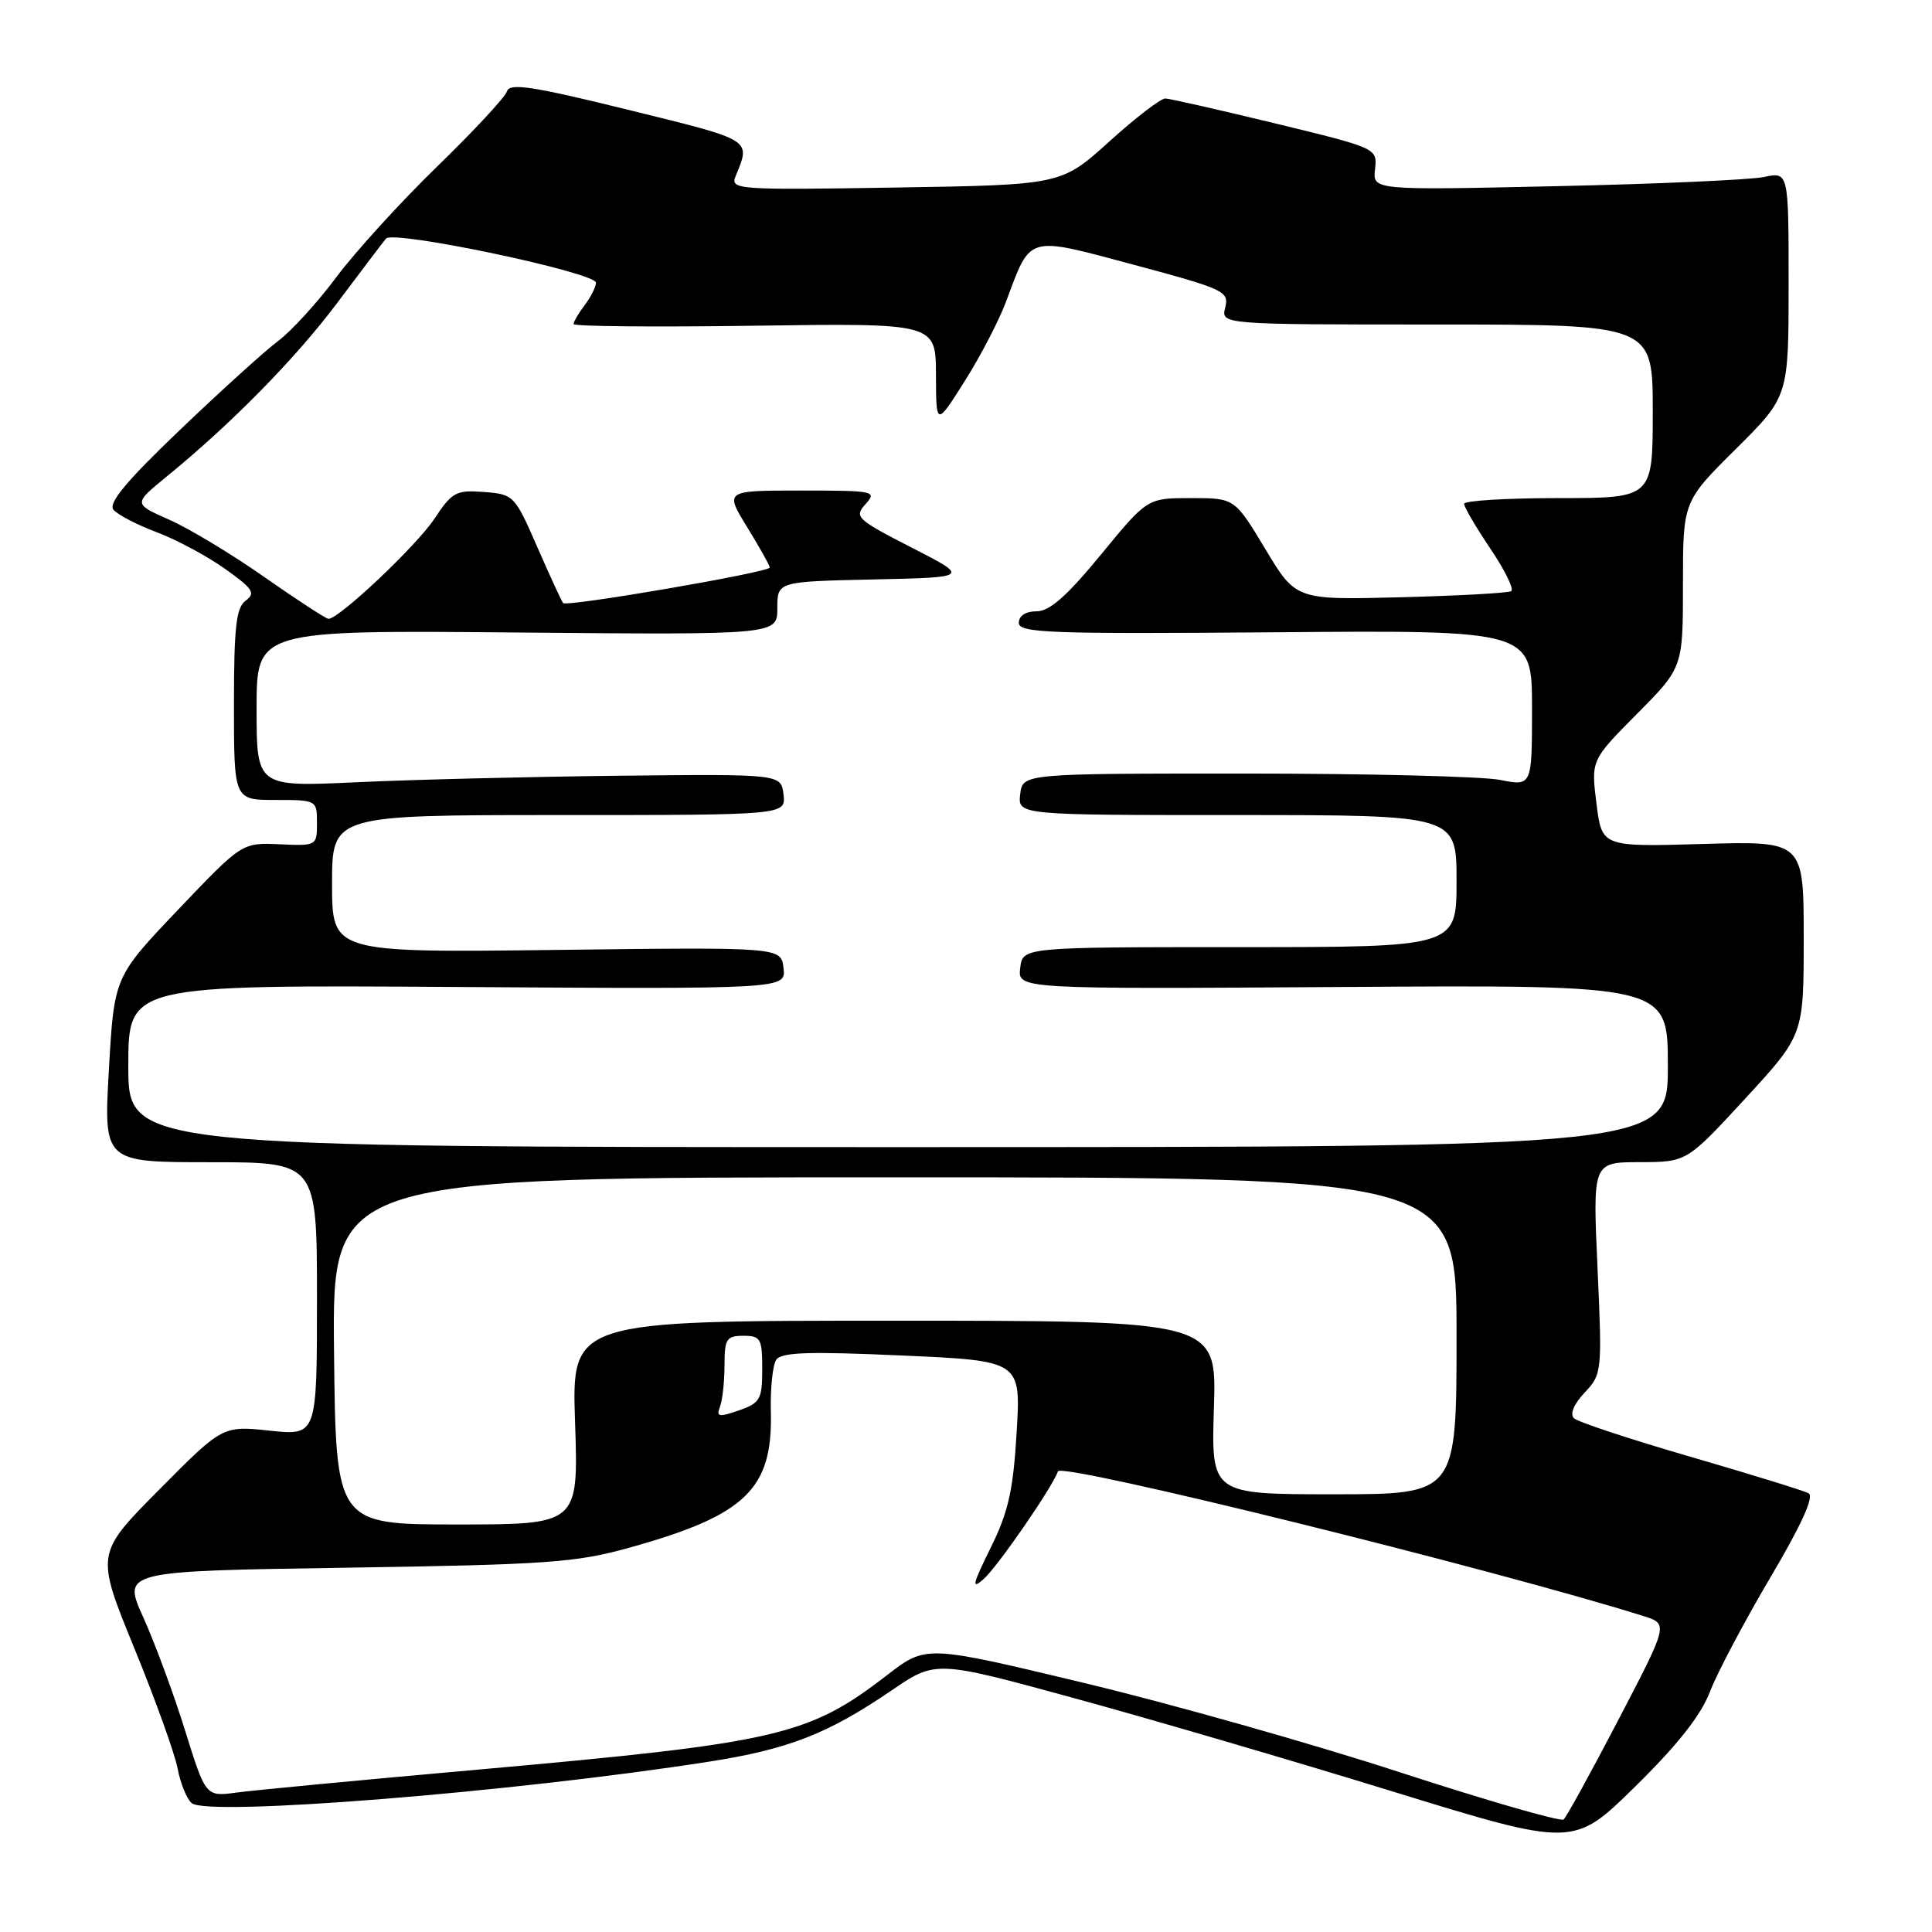 <?xml version="1.0" encoding="UTF-8" standalone="no"?>
<!DOCTYPE svg PUBLIC "-//W3C//DTD SVG 1.1//EN" "http://www.w3.org/Graphics/SVG/1.1/DTD/svg11.dtd" >
<svg xmlns="http://www.w3.org/2000/svg" xmlns:xlink="http://www.w3.org/1999/xlink" version="1.1" viewBox="0 0 256 256">
 <g >
 <path fill="currentColor"
d=" M 226.57 224.18 C 227.52 221.69 231.11 214.90 234.55 209.08 C 238.68 202.10 240.42 198.29 239.65 197.87 C 239.02 197.52 231.97 195.35 224.00 193.03 C 216.03 190.72 209.08 188.42 208.56 187.93 C 207.99 187.37 208.53 186.06 209.97 184.53 C 212.27 182.09 212.30 181.77 211.68 168.02 C 211.04 154.00 211.04 154.00 217.27 153.99 C 223.50 153.98 223.50 153.98 231.25 145.57 C 239.00 137.15 239.00 137.15 239.00 124.30 C 239.00 111.44 239.00 111.44 225.63 111.83 C 212.26 112.22 212.26 112.22 211.54 106.48 C 210.82 100.73 210.82 100.73 216.91 94.59 C 223.00 88.45 223.00 88.45 223.00 77.45 C 223.00 66.45 223.00 66.45 230.00 59.50 C 237.00 52.55 237.00 52.55 237.00 37.66 C 237.00 22.77 237.00 22.77 233.75 23.45 C 231.96 23.83 219.56 24.38 206.20 24.67 C 181.89 25.21 181.89 25.21 182.20 22.42 C 182.50 19.64 182.50 19.64 169.00 16.36 C 161.57 14.56 155.01 13.07 154.42 13.05 C 153.83 13.02 150.48 15.59 146.99 18.75 C 140.63 24.50 140.63 24.50 118.67 24.85 C 97.62 25.19 96.74 25.12 97.47 23.35 C 99.49 18.42 99.84 18.64 83.36 14.58 C 70.59 11.43 67.52 10.96 67.18 12.10 C 66.94 12.87 62.81 17.32 57.99 22.00 C 53.17 26.68 47.15 33.28 44.61 36.67 C 42.08 40.07 38.59 43.89 36.87 45.17 C 35.15 46.45 29.31 51.74 23.89 56.92 C 16.78 63.71 14.31 66.67 15.03 67.54 C 15.58 68.20 18.16 69.54 20.76 70.52 C 23.37 71.50 27.44 73.68 29.81 75.37 C 33.51 77.99 33.91 78.60 32.56 79.58 C 31.29 80.51 31.00 83.05 31.00 93.36 C 31.00 106.00 31.00 106.00 36.50 106.00 C 41.96 106.00 42.00 106.02 42.00 109.05 C 42.00 112.07 41.95 112.10 37.03 111.87 C 32.07 111.65 32.07 111.65 23.60 120.54 C 15.13 129.44 15.13 129.44 14.43 141.72 C 13.73 154.00 13.73 154.00 27.86 154.00 C 42.00 154.00 42.00 154.00 42.00 172.12 C 42.00 190.23 42.00 190.23 35.75 189.57 C 29.50 188.91 29.50 188.91 21.09 197.39 C 12.68 205.87 12.68 205.87 17.77 218.33 C 20.58 225.18 23.17 232.39 23.54 234.36 C 23.91 236.32 24.75 238.38 25.41 238.93 C 27.57 240.72 67.92 237.49 93.88 233.44 C 104.47 231.79 109.67 229.76 118.12 224.00 C 123.98 220.00 123.98 220.00 142.24 224.99 C 152.28 227.73 171.30 233.30 184.50 237.37 C 208.50 244.76 208.50 244.76 216.67 236.73 C 222.27 231.23 225.39 227.28 226.57 224.18 Z  M 185.50 234.84 C 173.95 231.07 155.10 225.74 143.60 222.99 C 122.71 217.98 122.71 217.98 117.60 221.92 C 107.12 230.01 103.13 230.93 63.50 234.47 C 48.10 235.84 33.65 237.21 31.38 237.52 C 27.26 238.08 27.26 238.08 24.52 229.29 C 23.02 224.46 20.53 217.73 19.00 214.34 C 16.21 208.18 16.21 208.18 45.85 207.73 C 72.53 207.32 76.29 207.06 83.42 205.07 C 98.82 200.78 102.41 197.32 102.14 187.02 C 102.07 183.99 102.38 180.92 102.84 180.20 C 103.50 179.18 107.01 179.05 119.48 179.61 C 135.28 180.31 135.28 180.31 134.71 189.80 C 134.25 197.54 133.61 200.37 131.24 205.15 C 128.86 209.95 128.70 210.69 130.32 209.25 C 132.18 207.61 139.49 197.02 140.18 194.96 C 140.60 193.73 197.95 207.91 217.78 214.14 C 221.07 215.18 221.07 215.18 214.47 227.84 C 210.84 234.80 207.56 240.77 207.19 241.09 C 206.81 241.42 197.05 238.60 185.50 234.84 Z  M 44.26 179.00 C 44.02 156.00 44.02 156.00 118.51 156.00 C 193.00 156.00 193.00 156.00 193.00 177.00 C 193.00 198.00 193.00 198.00 176.74 198.00 C 160.49 198.00 160.49 198.00 160.85 186.50 C 161.22 175.00 161.22 175.00 118.48 175.00 C 75.74 175.00 75.74 175.00 76.20 188.50 C 76.65 202.00 76.65 202.00 60.58 202.00 C 44.50 202.00 44.50 202.00 44.26 179.00 Z  M 95.40 186.40 C 95.73 185.54 96.00 183.07 96.00 180.92 C 96.00 177.41 96.26 177.00 98.50 177.00 C 100.79 177.00 101.00 177.37 101.00 181.40 C 101.00 185.43 100.73 185.90 97.90 186.89 C 95.23 187.81 94.88 187.75 95.40 186.40 Z  M 17.00 141.25 C 17.00 130.50 17.00 130.50 60.57 130.78 C 104.14 131.06 104.14 131.06 103.82 128.28 C 103.50 125.50 103.50 125.50 73.75 125.87 C 44.00 126.23 44.00 126.23 44.00 117.12 C 44.00 108.00 44.00 108.00 74.07 108.00 C 104.13 108.00 104.13 108.00 103.82 105.28 C 103.50 102.56 103.50 102.56 82.00 102.79 C 70.17 102.92 54.54 103.31 47.25 103.65 C 34.00 104.27 34.00 104.27 34.00 93.88 C 34.00 83.50 34.00 83.50 68.50 83.81 C 103.00 84.12 103.00 84.12 103.00 80.59 C 103.00 77.06 103.00 77.06 115.75 76.78 C 128.50 76.50 128.50 76.50 120.78 72.55 C 113.49 68.81 113.15 68.49 114.69 66.80 C 116.24 65.08 115.86 65.00 106.16 65.00 C 96.02 65.00 96.02 65.00 99.01 69.86 C 100.65 72.53 102.00 74.94 102.00 75.20 C 102.00 75.82 75.11 80.45 74.62 79.91 C 74.42 79.69 72.88 76.35 71.20 72.50 C 68.20 65.63 68.07 65.49 64.12 65.19 C 60.42 64.91 59.90 65.20 57.54 68.77 C 55.18 72.32 44.94 82.00 43.53 82.00 C 43.21 82.00 39.40 79.52 35.07 76.49 C 30.75 73.46 25.06 70.03 22.44 68.87 C 17.66 66.76 17.66 66.76 22.08 63.15 C 30.74 56.08 39.20 47.46 44.76 40.04 C 47.87 35.89 50.74 32.10 51.15 31.61 C 52.10 30.45 79.01 36.11 78.97 37.47 C 78.95 38.04 78.28 39.37 77.47 40.44 C 76.66 41.51 76.00 42.63 76.00 42.94 C 76.00 43.25 86.80 43.35 100.00 43.16 C 124.00 42.82 124.00 42.82 124.02 49.66 C 124.04 56.50 124.04 56.50 127.83 50.50 C 129.92 47.20 132.39 42.44 133.33 39.91 C 136.63 31.06 135.95 31.26 150.30 35.10 C 162.22 38.30 162.88 38.61 162.35 40.74 C 161.78 43.00 161.78 43.00 190.39 43.00 C 219.00 43.00 219.00 43.00 219.00 54.50 C 219.00 66.00 219.00 66.00 206.50 66.00 C 199.62 66.00 194.00 66.34 194.00 66.76 C 194.00 67.18 195.57 69.86 197.49 72.71 C 199.41 75.56 200.65 78.09 200.24 78.33 C 199.83 78.58 193.25 78.94 185.61 79.14 C 171.71 79.50 171.71 79.50 167.66 72.75 C 163.60 66.00 163.60 66.00 157.81 66.00 C 152.03 66.00 152.03 66.00 145.87 73.50 C 141.38 78.97 139.08 81.00 137.36 81.00 C 135.91 81.00 135.00 81.59 135.00 82.53 C 135.00 83.87 139.07 84.02 169.00 83.78 C 203.00 83.50 203.00 83.50 203.00 93.84 C 203.00 104.18 203.00 104.18 198.75 103.34 C 196.41 102.88 181.22 102.50 165.00 102.50 C 135.50 102.50 135.50 102.50 135.18 105.25 C 134.87 108.00 134.87 108.00 163.93 108.00 C 193.00 108.00 193.00 108.00 193.00 116.75 C 193.00 125.50 193.00 125.50 164.25 125.50 C 135.50 125.50 135.50 125.50 135.18 128.28 C 134.86 131.06 134.86 131.06 177.93 130.78 C 221.00 130.50 221.00 130.50 221.00 141.25 C 221.00 152.00 221.00 152.00 119.00 152.00 C 17.00 152.00 17.00 152.00 17.00 141.25 Z "/>
</g>
</svg>